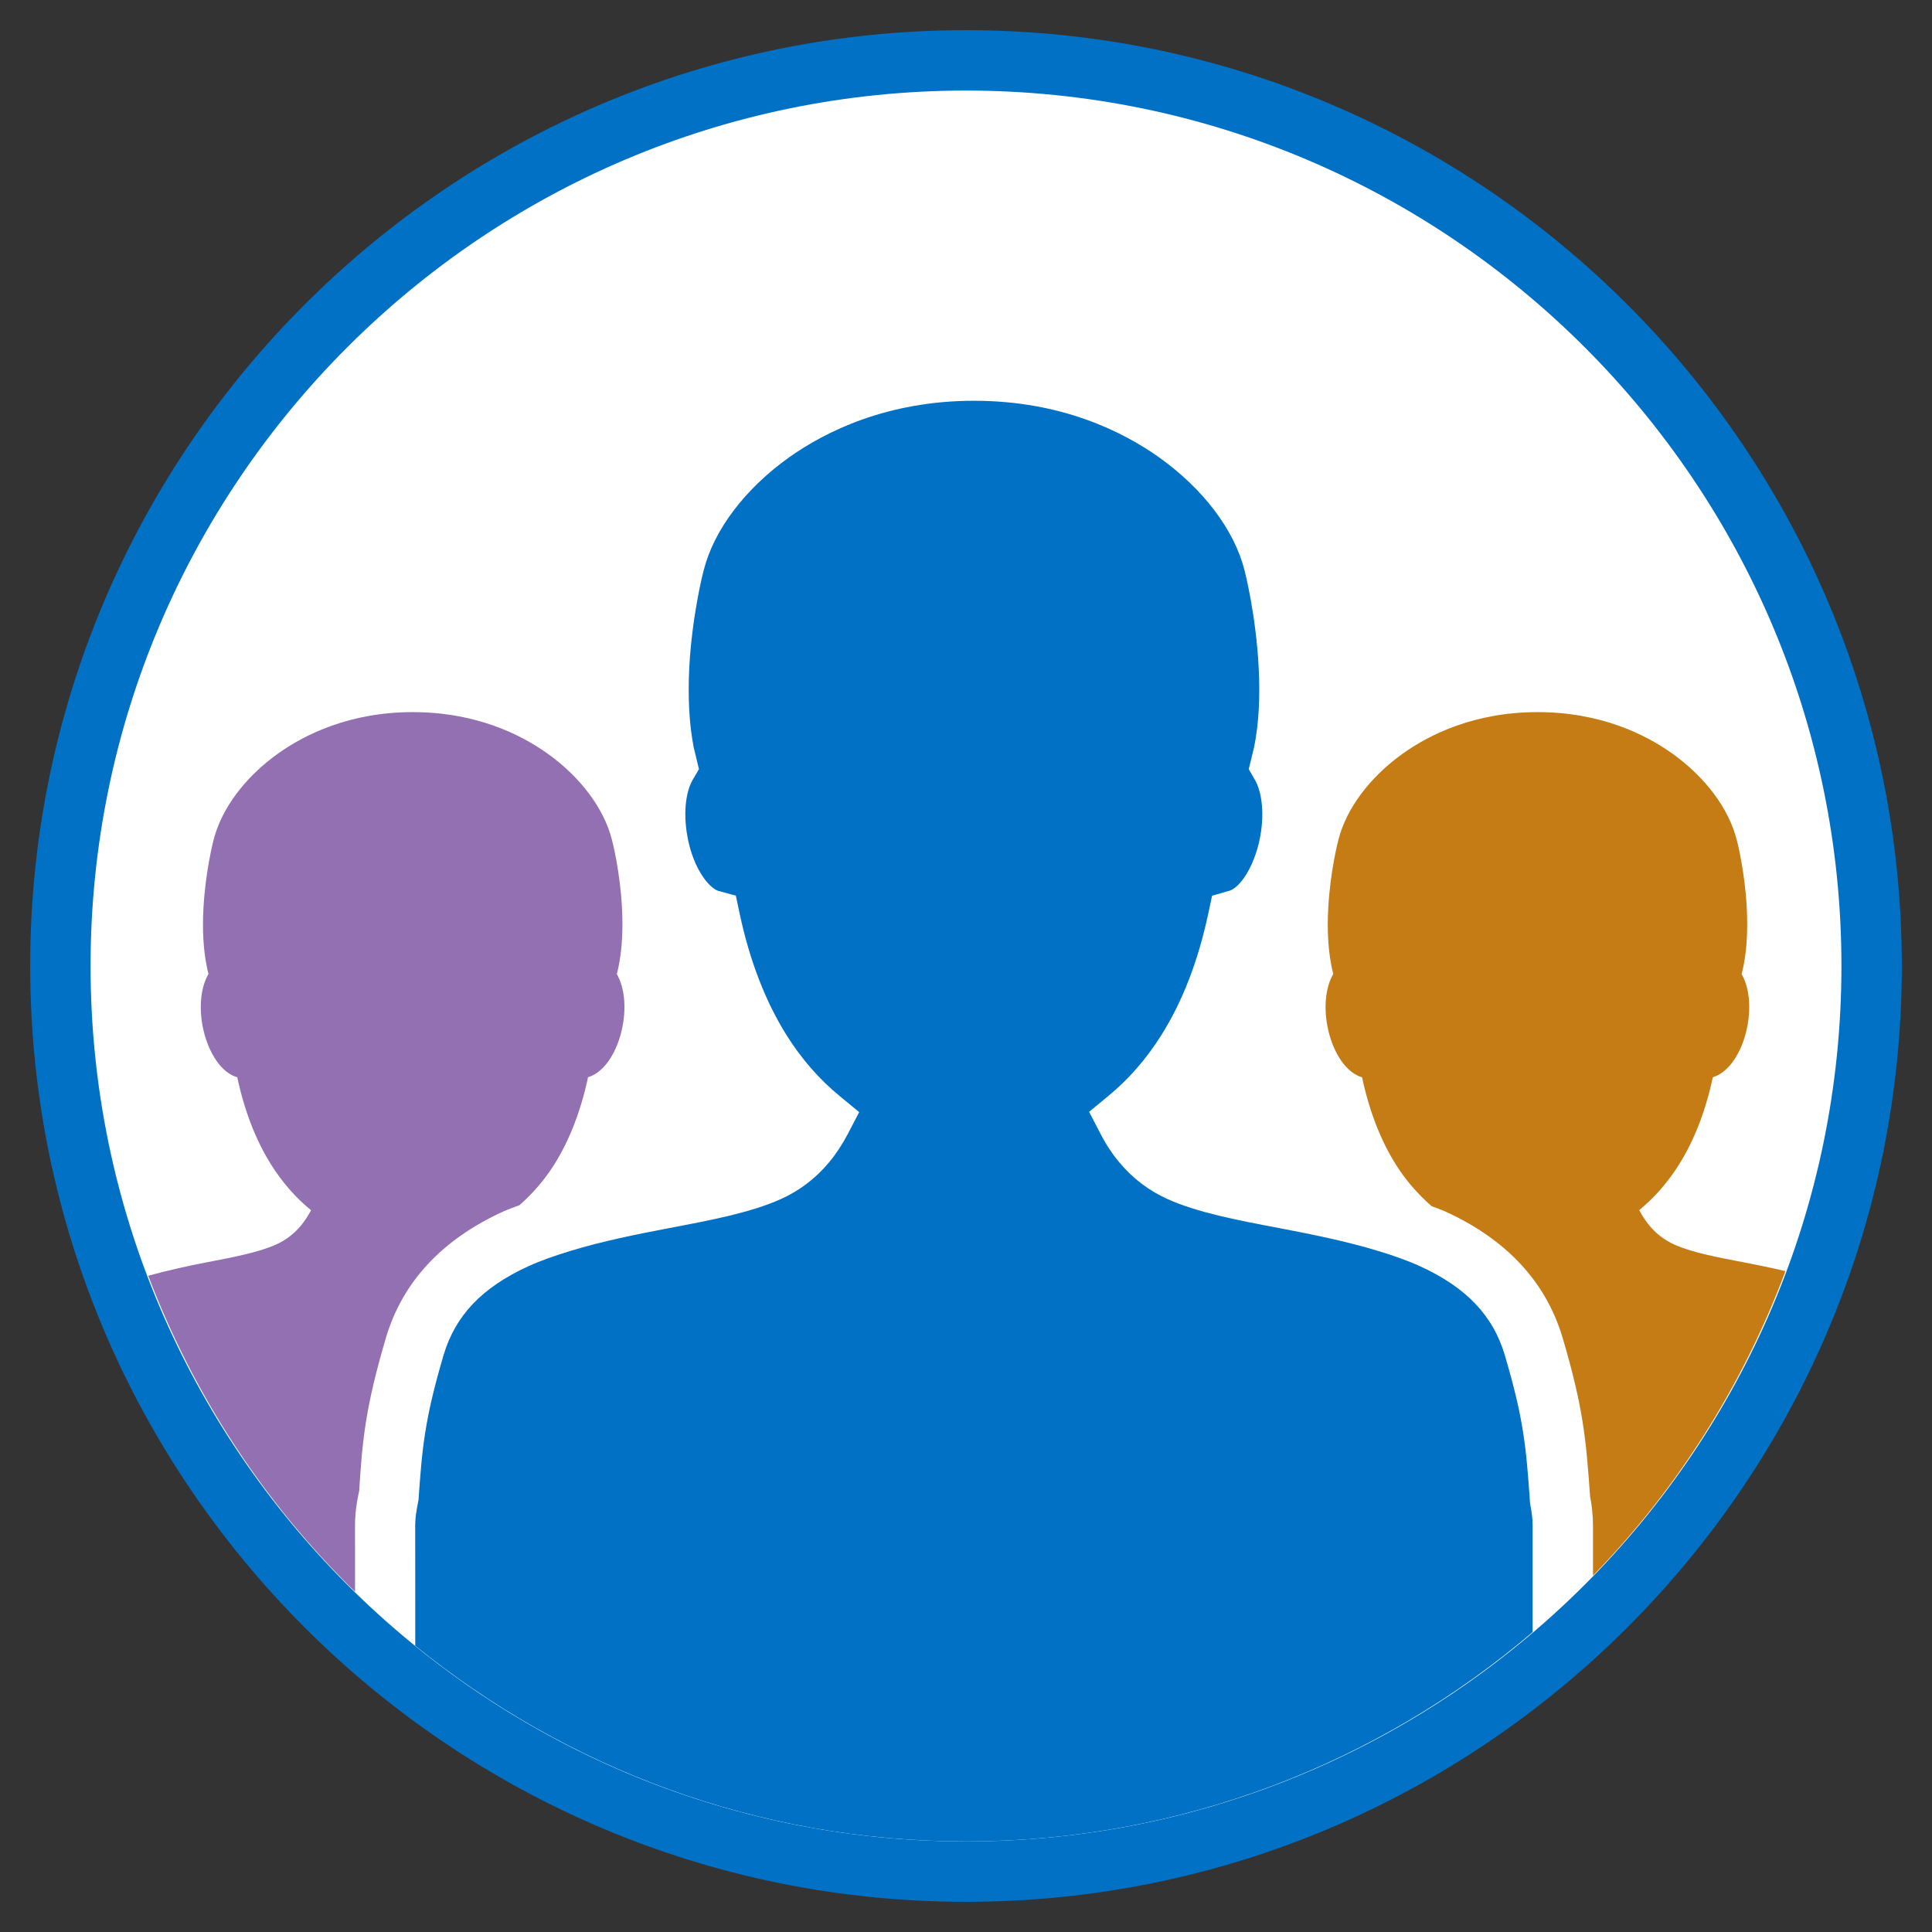<?xml version="1.0" encoding="utf-8"?>
<!-- Generator: Adobe Illustrator 19.1.0, SVG Export Plug-In . SVG Version: 6.00 Build 0)  -->
<svg version="1.1" xmlns="http://www.w3.org/2000/svg" xmlns:xlink="http://www.w3.org/1999/xlink" x="0px" y="0px"
	 viewBox="0 0 32 32" enable-background="new 0 0 32 32" xml:space="preserve">
<rect x="0" y="0" width="32" height="32" fill="#333333" stroke="none"/>
<g id="Layer_2">
</g>
<g id="Layer_1">
</g>
<g id="Layer_3">
</g>
<g id="Layer_4">
</g>
<g id="Layer_5">
	<circle fill="#FFFFFF" cx="16" cy="16" r="15.417"/>
	<path fill="#9370B1" d="M5.949,24.696c0.053-0.847,0.103-1.382,0.442-2.534c0.273-0.925,0.925-1.629,1.938-2.093
		c0.089-0.041,0.184-0.071,0.276-0.108c0.217-0.193,0.412-0.413,0.575-0.673c0.254-0.405,0.441-0.889,0.56-1.446
		c0.121-0.035,0.24-0.128,0.34-0.269c0.111-0.157,0.195-0.368,0.235-0.592c0.059-0.327,0.022-0.639-0.098-0.846
		c0.011-0.043,0.021-0.086,0.03-0.131c0.056-0.28,0.074-0.605,0.055-0.965c-0.032-0.609-0.159-1.104-0.165-1.124
		c-0.131-0.522-0.522-1.045-1.073-1.437c-0.439-0.312-1.182-0.683-2.227-0.683c-1.046,0-1.788,0.371-2.227,0.683
		c-0.551,0.391-0.942,0.915-1.073,1.436c-0.007,0.027-0.134,0.519-0.167,1.125c-0.02,0.36-0.002,0.685,0.054,0.965
		c0.009,0.044,0.018,0.086,0.029,0.128c-0.121,0.207-0.159,0.52-0.1,0.849c0.041,0.225,0.125,0.436,0.236,0.594
		c0.1,0.142,0.22,0.235,0.341,0.268c0.119,0.557,0.306,1.041,0.56,1.446c0.186,0.295,0.406,0.548,0.662,0.756
		c-0.05,0.095-0.106,0.181-0.169,0.256c-0.114,0.137-0.253,0.242-0.412,0.313c-0.291,0.13-0.707,0.21-1.148,0.294
		c-0.312,0.06-0.642,0.133-0.968,0.222c0.757,1.99,1.93,3.774,3.426,5.235l-0.001-1.098C5.881,25.083,5.903,24.896,5.949,24.696z"/>
	<path fill="#C57C15" d="M27.733,20.614c-0.159-0.071-0.298-0.177-0.412-0.313c-0.063-0.075-0.12-0.162-0.17-0.258
		c0.254-0.209,0.474-0.46,0.659-0.755c0.254-0.405,0.441-0.889,0.56-1.446c0.121-0.035,0.24-0.128,0.34-0.269
		c0.111-0.157,0.195-0.368,0.235-0.592c0.059-0.327,0.022-0.639-0.098-0.846c0.011-0.043,0.021-0.086,0.03-0.131
		c0.056-0.28,0.074-0.605,0.055-0.965c-0.032-0.609-0.159-1.104-0.165-1.124c-0.131-0.522-0.522-1.045-1.073-1.437
		c-0.439-0.312-1.181-0.683-2.227-0.683s-1.788,0.371-2.227,0.683c-0.551,0.391-0.942,0.915-1.073,1.436
		c-0.007,0.027-0.134,0.519-0.167,1.125c-0.02,0.36-0.002,0.685,0.054,0.965c0.009,0.044,0.018,0.086,0.029,0.128
		c-0.121,0.207-0.159,0.52-0.1,0.849c0.041,0.225,0.124,0.436,0.236,0.594c0.101,0.142,0.22,0.235,0.341,0.268
		c0.119,0.557,0.306,1.041,0.56,1.446c0.167,0.266,0.368,0.493,0.592,0.689c0.077,0.031,0.158,0.057,0.233,0.091
		c1.013,0.464,1.664,1.168,1.938,2.093c0.336,1.139,0.387,1.659,0.453,2.615c0.032,0.166,0.049,0.331,0.049,0.491v0.829
		c1.389-1.428,2.477-3.142,3.188-5.043c-0.234-0.055-0.47-0.104-0.692-0.146C28.44,20.824,28.023,20.745,27.733,20.614z"/>
	<path fill="#0071C5" d="M25.35,24.944l-0.009-0.065c-0.064-0.927-0.106-1.381-0.417-2.434c-0.193-0.653-0.636-1.119-1.395-1.468
		c-0.213-0.098-0.444-0.178-0.682-0.251c-0.546-0.168-1.132-0.284-1.671-0.387c-0.689-0.131-1.342-0.255-1.837-0.478
		c-0.311-0.14-0.58-0.345-0.799-0.608c-0.118-0.141-0.225-0.303-0.315-0.479l-0.186-0.359l0.312-0.257
		c0.34-0.279,0.638-0.62,0.885-1.014c0.35-0.556,0.611-1.232,0.777-2.014l0.063-0.294l0.289-0.083
		c0.054-0.015,0.145-0.078,0.239-0.212c0.124-0.177,0.223-0.428,0.27-0.69c0.079-0.439,0.007-0.77-0.088-0.933l-0.103-0.178
		l0.09-0.37c0.076-0.381,0.101-0.827,0.074-1.324c-0.045-0.861-0.225-1.564-0.232-1.594c-0.169-0.674-0.687-1.357-1.42-1.879
		c-0.601-0.426-1.619-0.935-3.061-0.935c-1.44,0-2.459,0.509-3.061,0.935c-0.732,0.521-1.25,1.205-1.418,1.875
		c-0.01,0.034-0.19,0.735-0.238,1.598c-0.026,0.5-0.002,0.947,0.072,1.328l0.088,0.366l-0.104,0.177
		c-0.095,0.161-0.167,0.491-0.088,0.935c0.047,0.265,0.146,0.516,0.271,0.689c0.096,0.135,0.187,0.198,0.239,0.214l0.293,0.08
		l0.063,0.297c0.166,0.78,0.428,1.457,0.776,2.012c0.248,0.396,0.547,0.738,0.889,1.017l0.315,0.259l-0.188,0.361
		c-0.092,0.175-0.197,0.334-0.313,0.473c-0.221,0.265-0.489,0.469-0.798,0.607c-0.496,0.223-1.148,0.347-1.838,0.478
		c-0.534,0.102-1.114,0.217-1.655,0.383c-0.242,0.074-0.479,0.155-0.696,0.255c-0.76,0.349-1.202,0.814-1.396,1.468
		c-0.311,1.054-0.354,1.521-0.415,2.398c-0.041,0.202-0.055,0.316-0.055,0.425l0.001,1.263l0,0.728
		C9.375,29.282,12.547,30.5,16,30.5c3.579,0,6.853-1.31,9.385-3.467v-0.501v-1.263C25.385,25.164,25.373,25.057,25.35,24.944z"/>
	<path fill="#0071C5" d="M16,31.5C7.453,31.5,0.5,24.547,0.5,16S7.453,0.5,16,0.5S31.5,7.453,31.5,16S24.547,31.5,16,31.5z M16,1.5
		C8.005,1.5,1.5,8.005,1.5,16S8.005,30.5,16,30.5S30.5,23.995,30.5,16S23.995,1.5,16,1.5z"/>
</g>
</svg>
